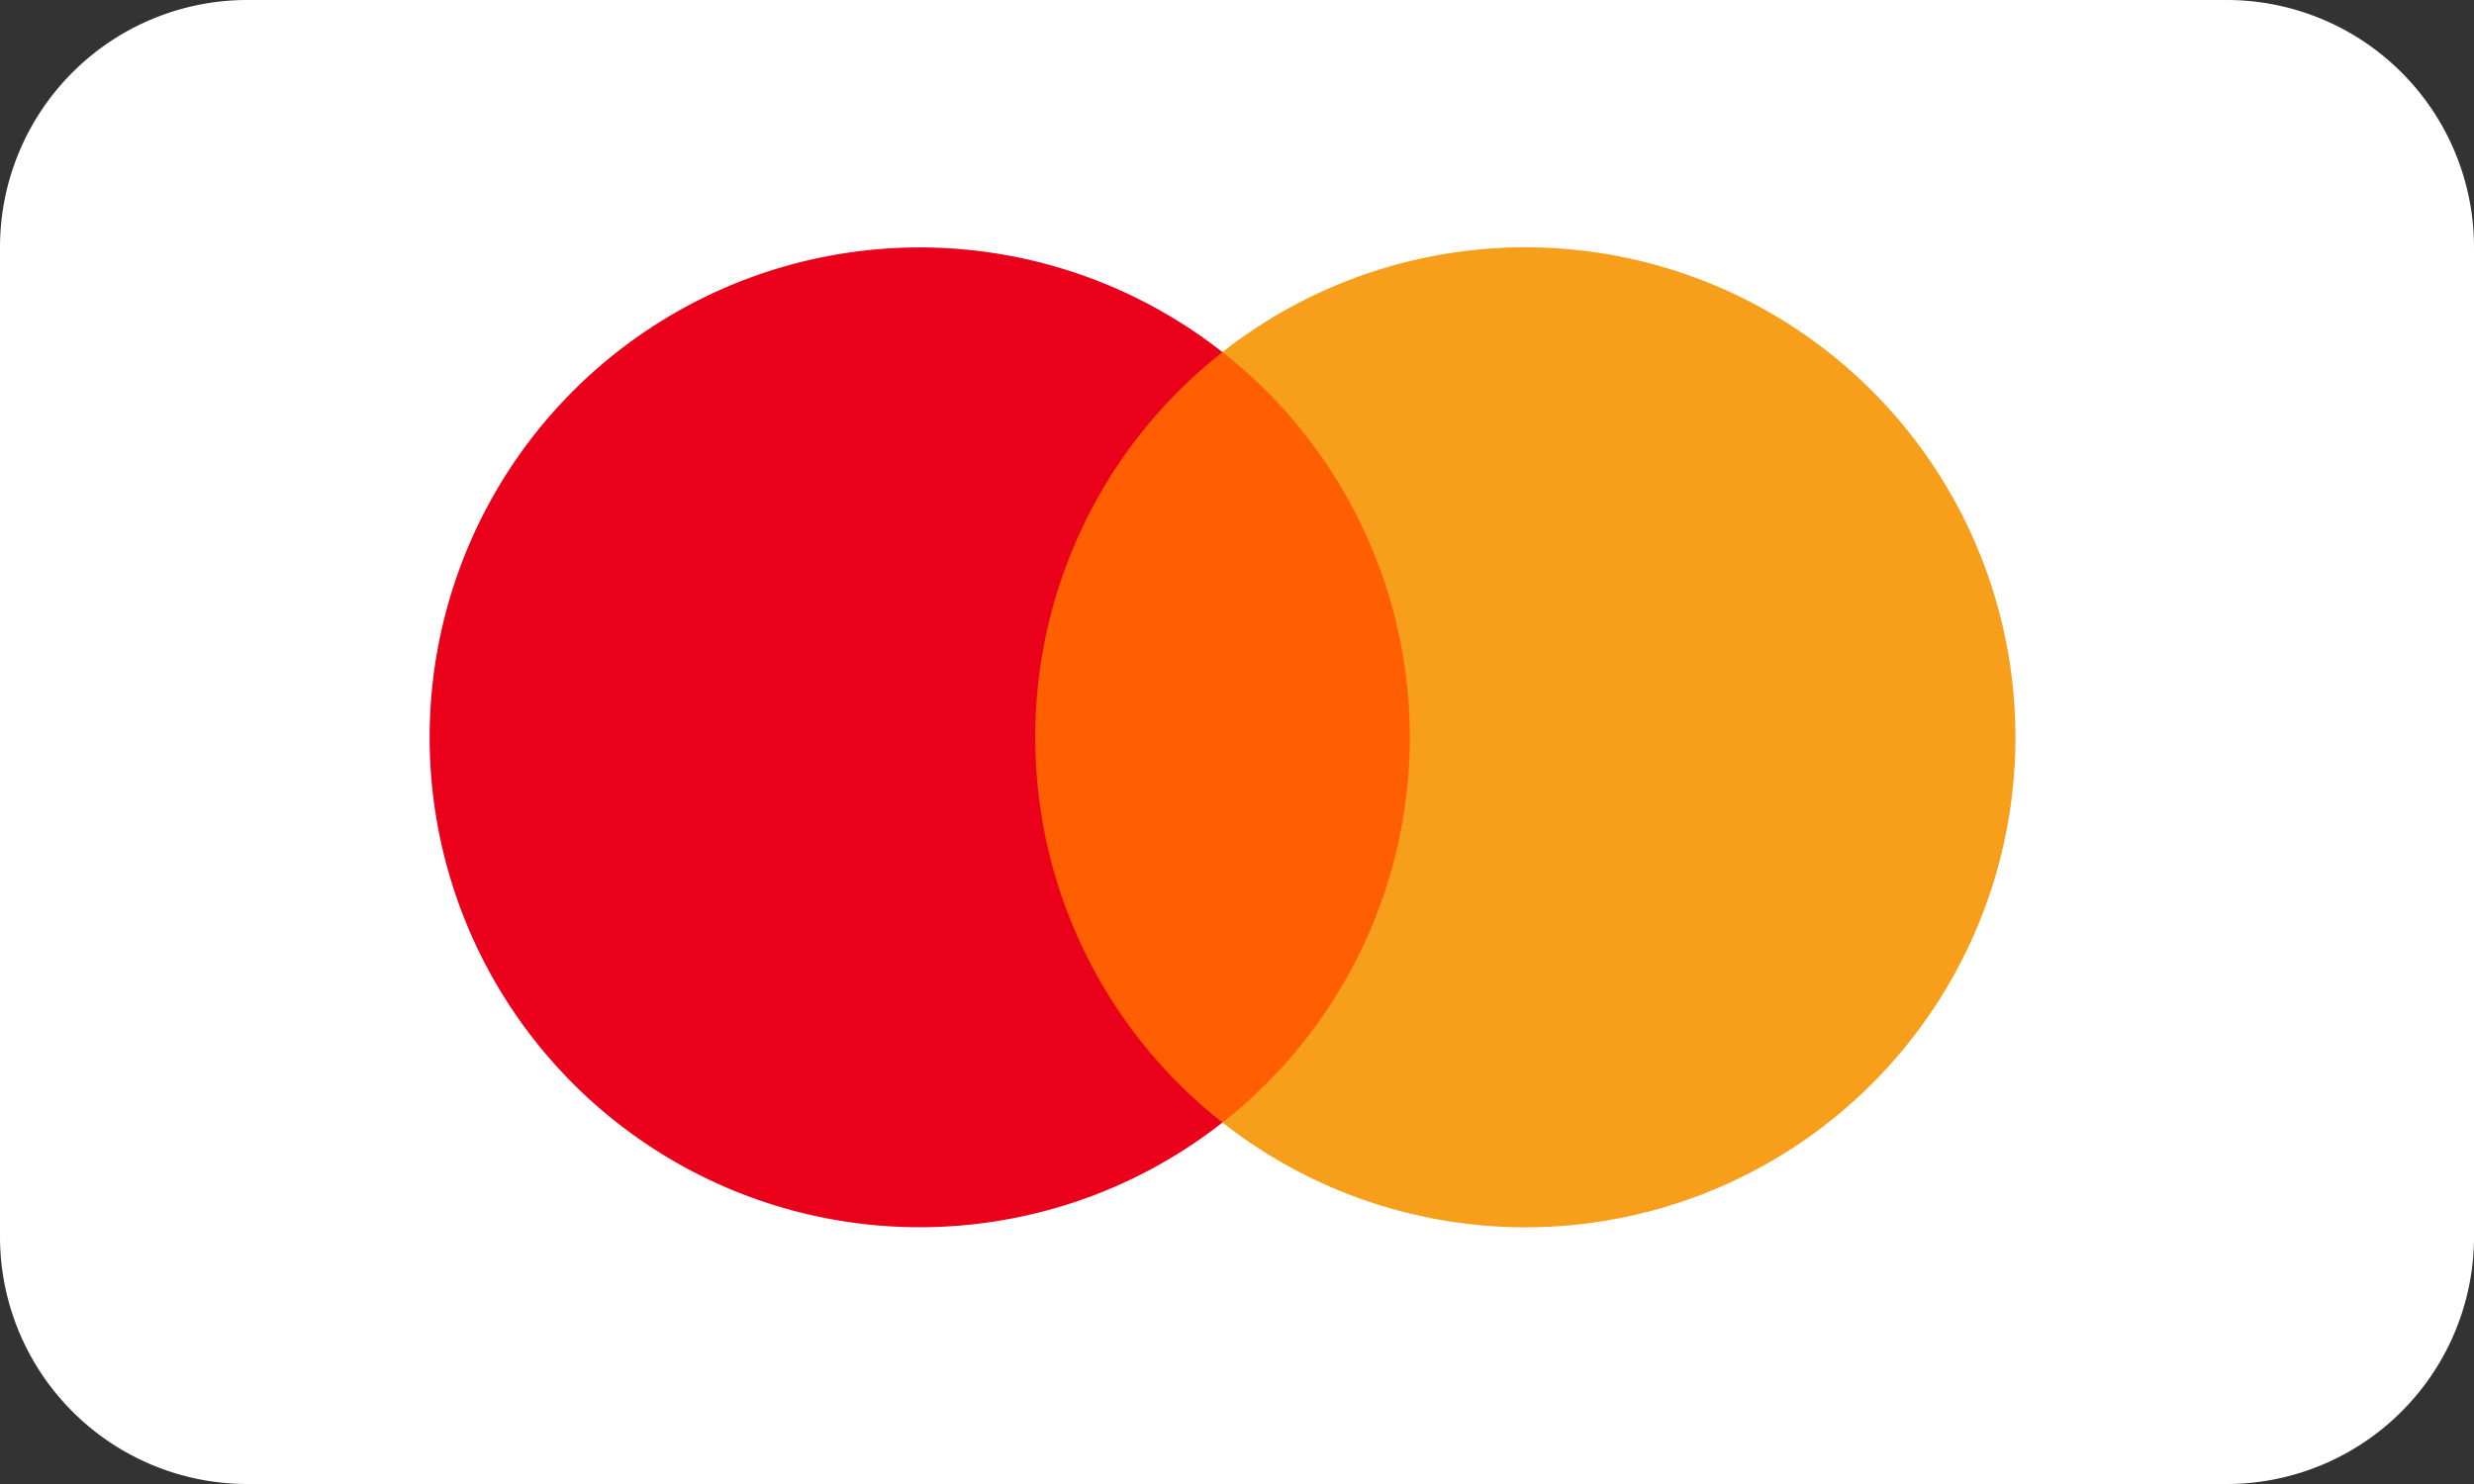 <svg xmlns="http://www.w3.org/2000/svg" fill="none" viewBox="0 0 40 24"><rect x="0" y="0" width="40" height="24" fill="#333333" stroke="none"/><path fill="#fff" d="M0 4a4 4 0 0 1 4-4h32a4 4 0 0 1 4 4v16a4 4 0 0 1-4 4H4a4 4 0 0 1-4-4V4z"/><path fill="#FF5F00" d="M16.297 5.695h6.933v12.459h-6.933z"/><path fill="#EB001B" fill-rule="evenodd" d="M16.738 11.925a7.91 7.91 0 0 1 3.027-6.23 7.923 7.923 0 1 0 0 12.459 7.91 7.91 0 0 1-3.027-6.229z" clip-rule="evenodd"/><path fill="#F79E1B" fill-rule="evenodd" d="M32.586 11.925a7.923 7.923 0 0 1-12.82 6.229 7.923 7.923 0 0 0 0-12.46 7.923 7.923 0 0 1 12.82 6.23v.001z" clip-rule="evenodd"/></svg>